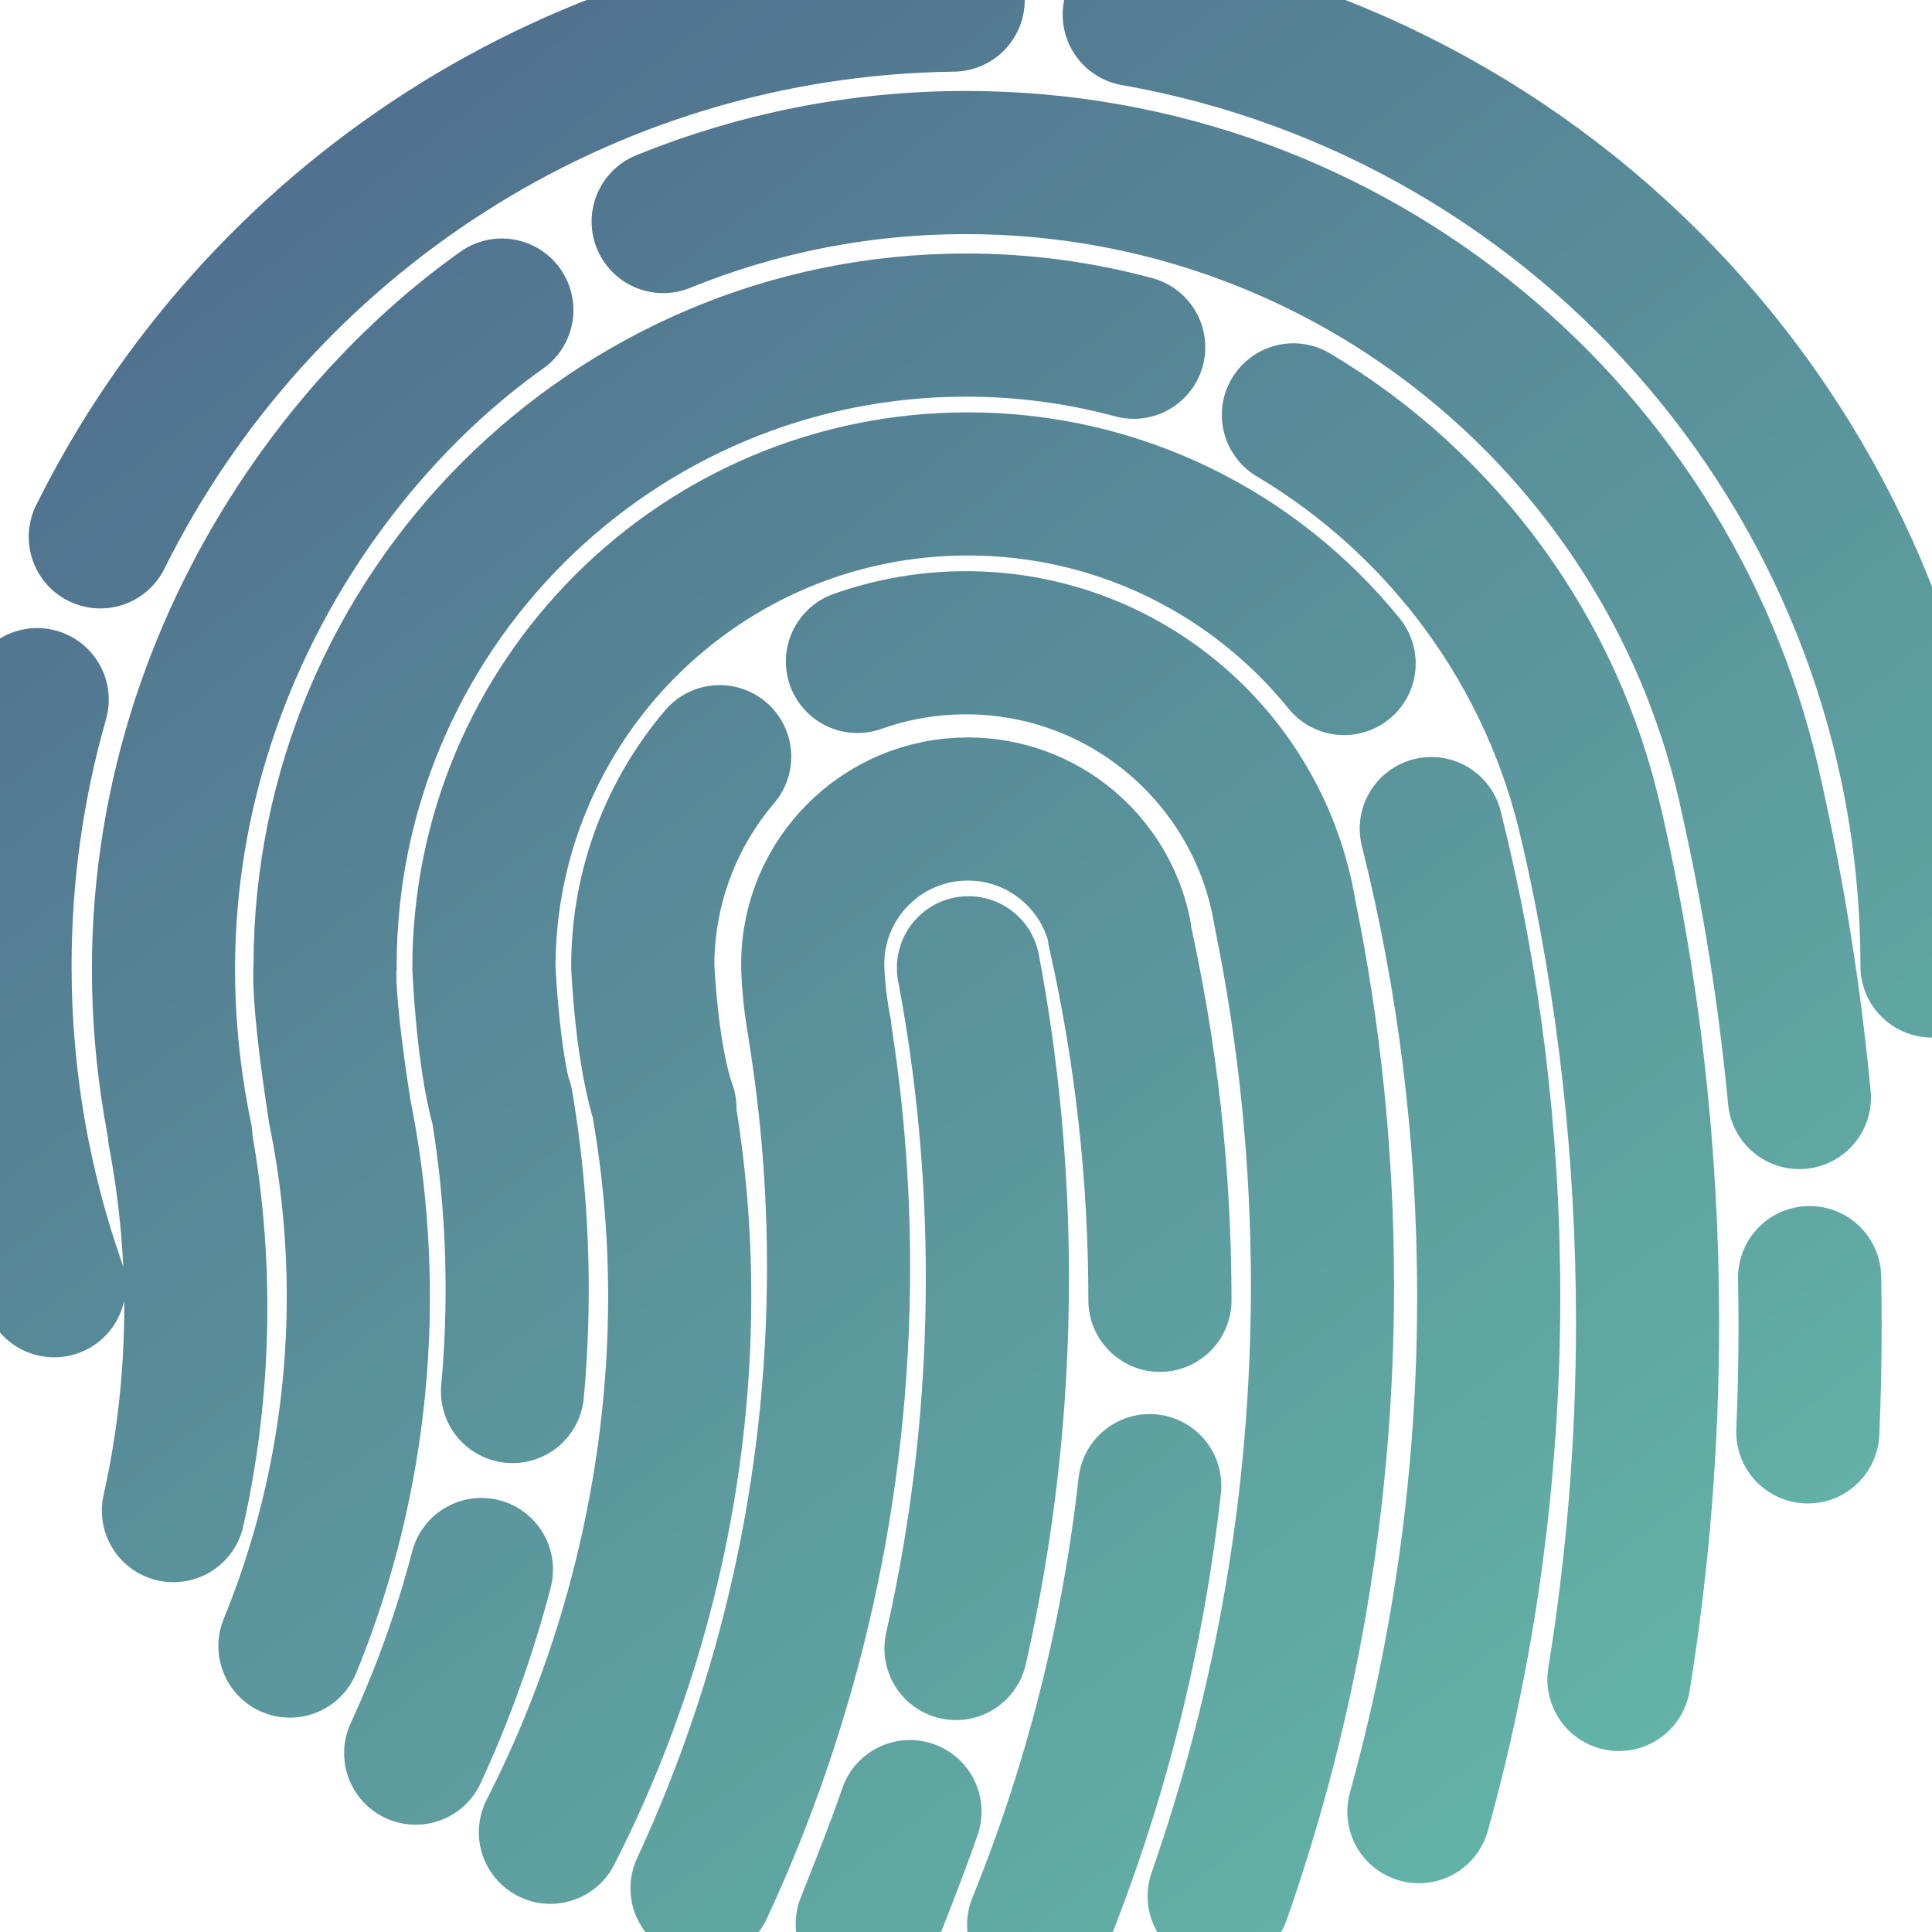 <?xml version="1.0" encoding="UTF-8"?>
<svg width="160px" height="160px" viewBox="0 0 160 160" version="1.1" xmlns="http://www.w3.org/2000/svg" xmlns:xlink="http://www.w3.org/1999/xlink">
    <!-- Generator: Sketch 55.1 (78136) - https://sketchapp.com -->
    <title>Atoms/Icon-large/Touch ID</title>
    <desc>Created with Sketch.</desc>
    <defs>
        <linearGradient x1="100%" y1="109.183%" x2="15.549%" y2="6.24500451e-15%" id="linearGradient-1">
            <stop stop-color="#67C2AC" offset="0%"></stop>
            <stop stop-color="#4F6C8D" offset="100%"></stop>
        </linearGradient>
    </defs>
    <g id="Atoms/Icon-large/Touch-ID" stroke="none" stroke-width="1" fill="none" fill-rule="evenodd" stroke-linecap="round">
        <path d="M160,80 C160,40.57 131.474,7.802 93.933,1.209 M78.937,0.007 C47.971,0.41 21.248,18.408 8.308,44.46 M3.08,57.942 C1.074,64.949 0,72.349 0,80 C0,89.281 1.58,98.192 4.486,106.48 M145.129,66.307 C138.816,36.127 112.055,13.461 80,13.461 C71.128,13.461 62.662,15.197 54.922,18.348 M41.561,25.68 C24.558,37.734 8.566,63.309 14.99,94.226 M14.362,125.103 C15.574,119.695 16.214,114.071 16.214,108.298 C16.214,103.379 15.75,98.568 14.862,93.906 M131.834,68.522 C128.637,54.016 119.505,41.737 107.115,34.36 M93.888,28.757 C89.461,27.56 84.805,26.922 80,26.922 C50.686,26.922 26.922,50.686 26.922,80 C26.922,80 26.616,82.294 28.145,92.084 M111.314,54.95 C103.967,45.877 92.737,40.076 80.153,40.076 C58.019,40.076 40.076,58.019 40.076,80.153 C40.076,80.153 40.382,87.495 41.606,91.778 M106.411,75.612 C104.317,62.915 93.289,53.231 80,53.231 C76.846,53.231 73.82,53.777 71.01,54.778 M59.601,62.665 C55.629,67.336 53.231,73.388 53.231,80 C53.231,80 53.537,87.495 55.067,91.778 M92.743,77.268 C91.549,71.408 86.366,66.998 80.153,66.998 C73.057,66.998 67.304,72.751 67.304,79.847 C67.304,79.847 67.304,82.294 67.916,85.354 M149.715,118.582 C149.841,115.68 149.904,112.761 149.904,109.828 C149.904,108.484 149.891,107.143 149.865,105.805 M149.015,90.892 C148.226,82.549 146.923,74.356 145.136,66.346 M134.075,139.086 C135.634,129.462 136.444,119.586 136.444,109.522 C136.444,95.438 134.857,81.725 131.854,68.551 M117.506,150.034 C121.275,136.46 123.289,122.155 123.289,107.38 C123.289,94.012 121.64,81.028 118.534,68.622 M100.967,157.029 C106.509,141.2 109.522,124.183 109.522,106.463 C109.522,95.933 108.458,85.653 106.432,75.722 M86.017,159.404 C90.657,147.965 93.804,135.761 95.215,123.034 M96.061,107.686 C96.061,97.219 94.893,87.024 92.68,77.225 M71.824,159.338 C71.824,159.338 74.29,153.185 75.359,150.029 M79.171,136.522 C81.415,126.659 82.6,116.393 82.6,105.851 C82.6,97.066 81.778,88.474 80.205,80.147 M58.138,156.379 C65.395,140.739 69.446,123.309 69.446,104.933 C69.446,98.247 68.909,91.686 67.877,85.291 M45.583,151.74 C52.314,138.585 56.291,123.191 56.291,107.38 C56.291,102.029 55.833,96.785 54.954,91.685 M42.444,115.241 C42.699,112.451 42.83,109.625 42.83,106.769 C42.83,101.51 42.388,96.354 41.538,91.337 M34.426,145.187 C36.667,140.333 38.496,135.249 39.869,129.982 M24.01,136.321 C27.662,127.394 29.675,117.622 29.675,107.38 C29.675,102.102 29.14,96.948 28.122,91.971" id="Touch-ID" stroke="url(#linearGradient-1)" stroke-width="11.855"></path>
    </g>
</svg>